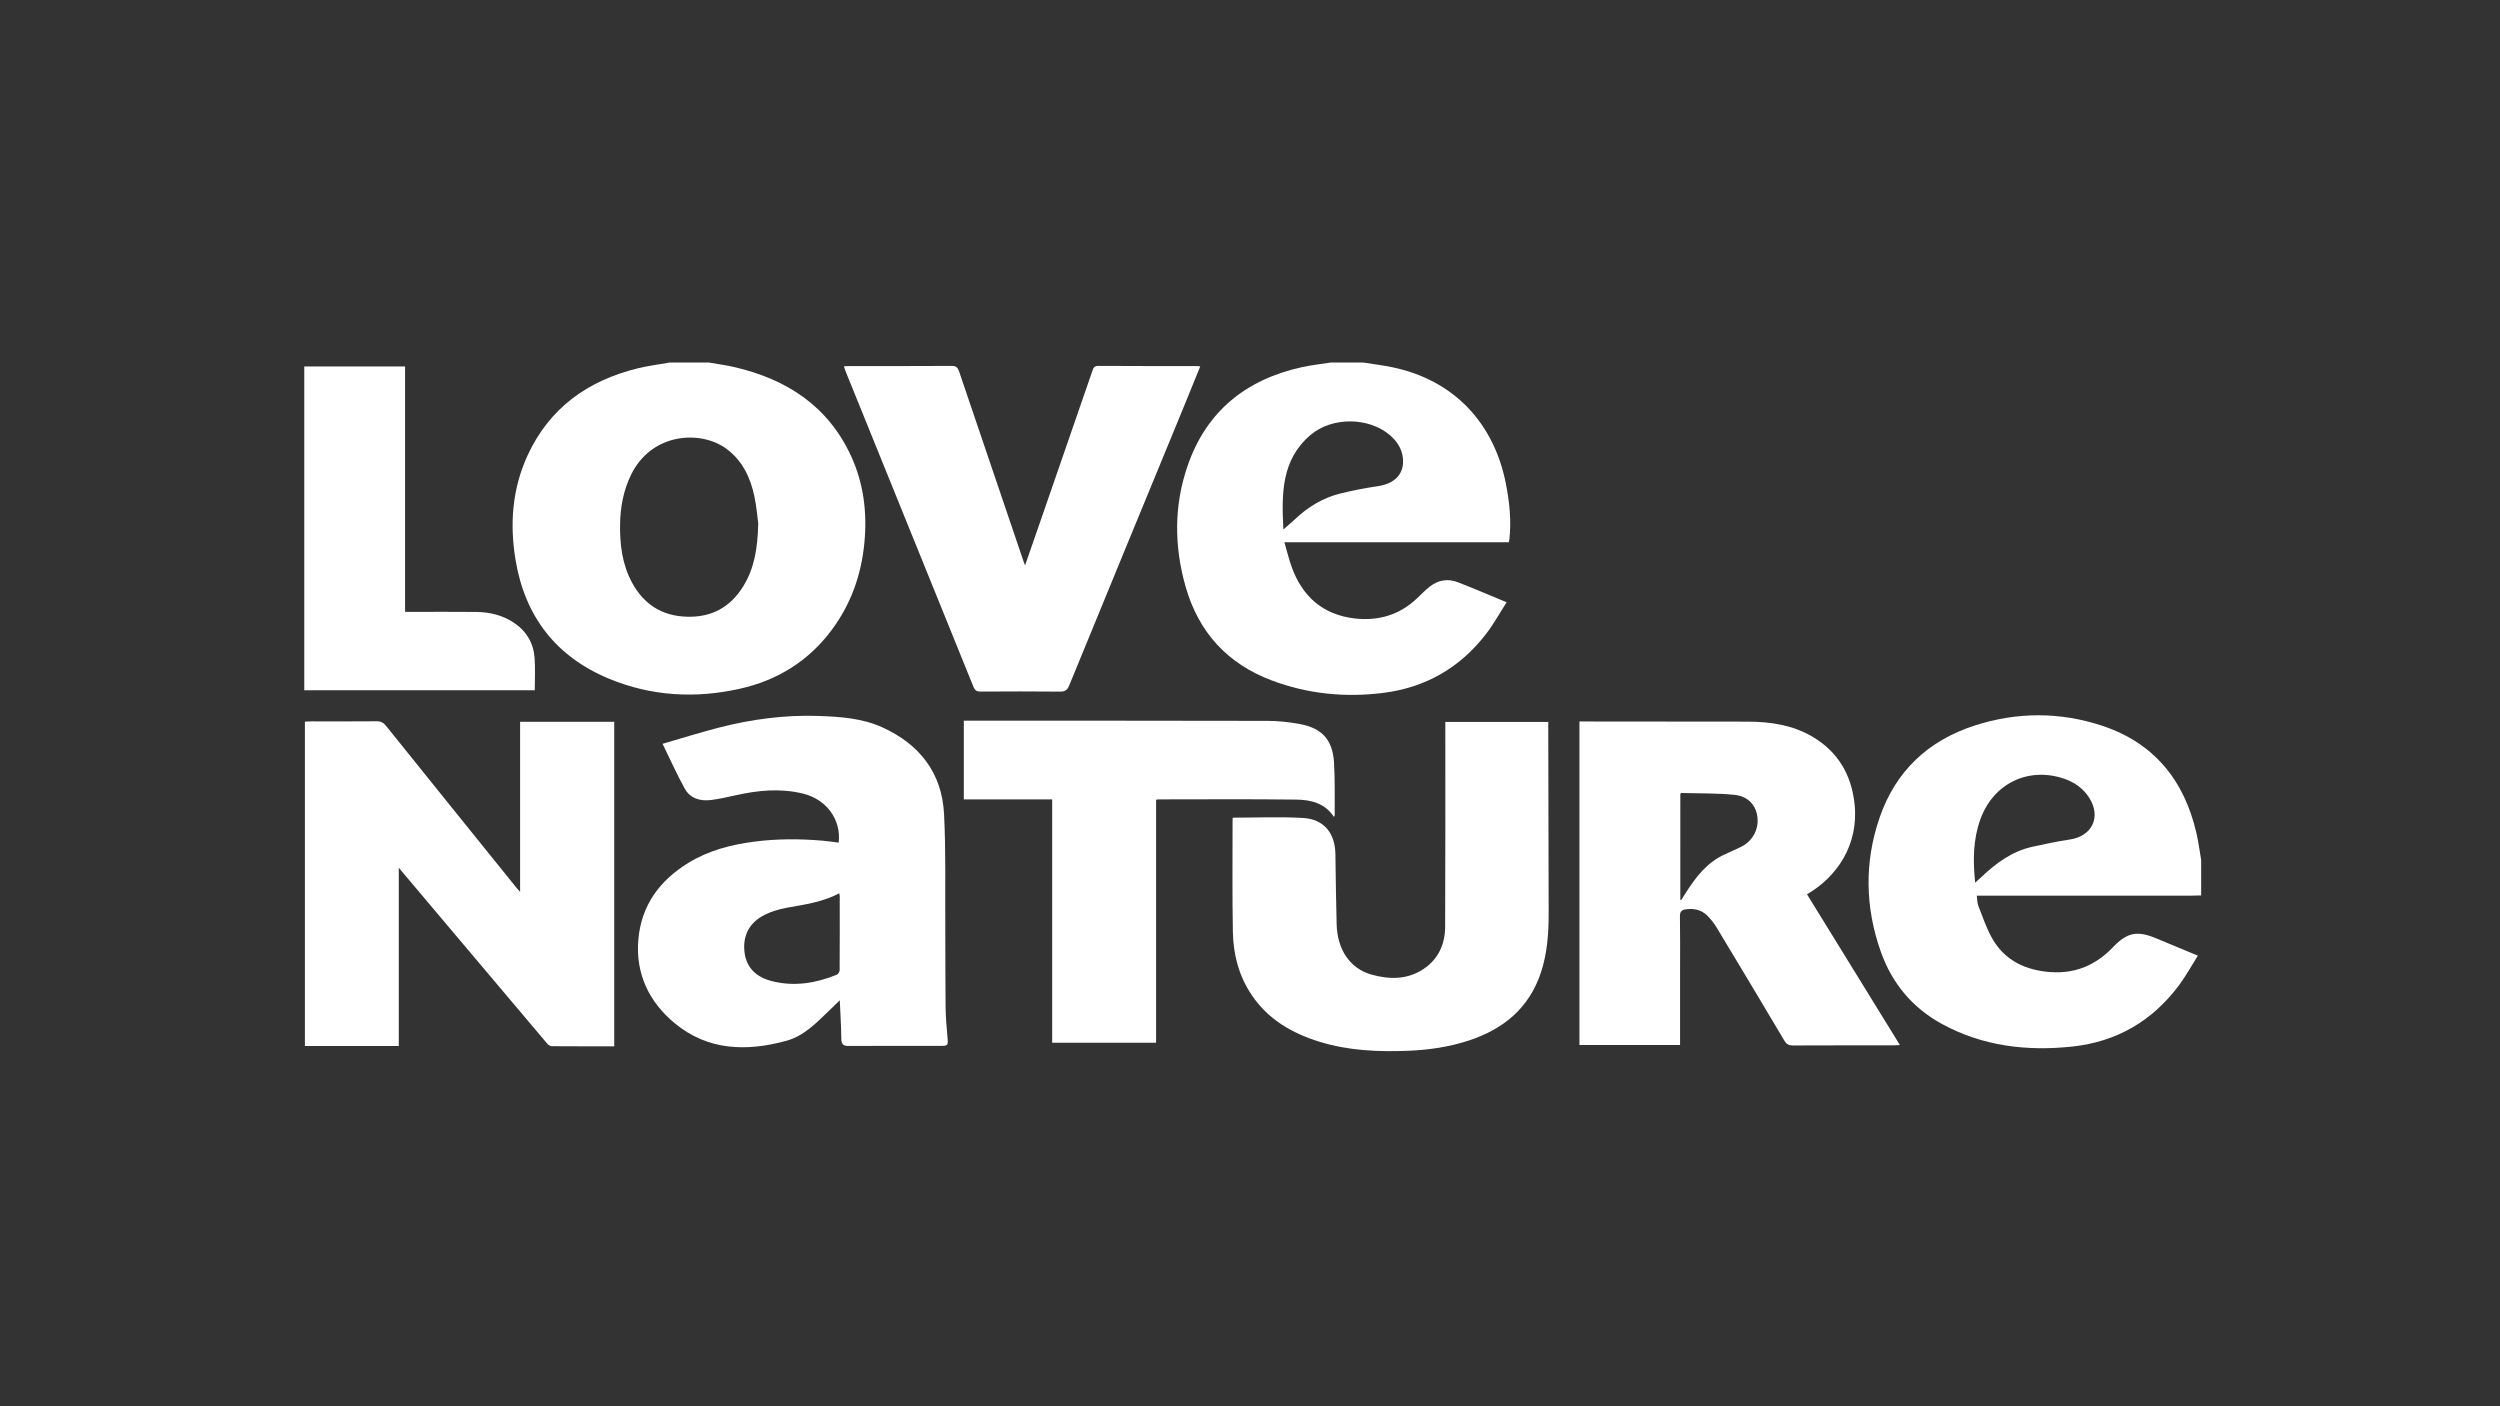 <?xml version="1.0" encoding="utf-8"?>
<!-- Generator: Adobe Illustrator 23.0.1, SVG Export Plug-In . SVG Version: 6.00 Build 0)  -->
<svg version="1.1" id="Layer_1" xmlns="http://www.w3.org/2000/svg" xmlns:xlink="http://www.w3.org/1999/xlink" x="0px" y="0px"
	 viewBox="0 0 1600 900" enable-background="new 0 0 1600 900" xml:space="preserve">
<rect x="0" y="0" width="1600" height="900" fill="#333333" stroke="none"/>
<g>
	<path fill="#FFFFFF" d="M453.609,232.005c5.588,0.989,11.239,1.714,16.755,3.01c33.238,7.812,59.592,24.888,74.296,56.796
		c8.114,17.607,10.387,36.295,8.545,55.594c-1.951,20.445-8.545,39.1-20.785,55.608c-14.837,20.01-34.752,32.378-58.929,37.788
		c-28.407,6.357-56.49,4.786-83.437-6.31c-34.098-14.041-54.123-39.861-60.125-76.265c-3.781-22.932-2.099-45.435,7.725-66.766
		c13.993-30.381,38.503-47.831,70.376-55.696c6.794-1.676,13.791-2.528,20.694-3.759
		C437.02,232.005,445.315,232.005,453.609,232.005z M485.266,335.151c-0.522-3.862-1.025-10.804-2.468-17.543
		c-2.55-11.909-7.54-22.632-17.634-30.199c-16.499-12.368-48.132-10.592-61.312,16.494c-4.834,9.935-6.806,20.487-6.995,31.401
		c-0.228,13.15,1.332,26.021,7.775,37.789c7.497,13.693,18.981,21.08,34.77,21.599c15.921,0.524,27.98-5.993,36.3-19.501
		C482.684,363.855,484.886,351.284,485.266,335.151z"/>
	<path fill="#FFFFFF" d="M872.261,232.005c6.207,0.983,12.463,1.724,18.612,2.987c39.838,8.182,65.154,35.958,72.786,74.048
		c2.419,12.074,3.724,24.301,2.296,36.656c-0.04,0.347-0.158,0.685-0.32,1.365c-47.469,0-94.963,0-143.62,0
		c1.723,5.868,2.968,11.227,4.859,16.347c6.878,18.625,20.007,30.006,39.904,32.373c15.216,1.81,28.955-2.139,40.28-13.005
		c2.635-2.528,5.205-5.158,8.07-7.404c5.387-4.223,11.578-5.179,17.898-2.735c10.182,3.937,20.208,8.275,31.229,12.828
		c-4.462,6.925-8.323,13.937-13.143,20.212c-16.747,21.801-38.97,34.48-66.245,37.831c-24.269,2.982-48.1,0.602-71.044-8.062
		c-28.348-10.705-46.754-30.866-55.045-60c-7.309-25.683-7.494-51.543,1.121-76.858c11.975-35.186,37.357-55.658,73.244-63.587
		c6.129-1.354,12.412-2.015,18.624-2.996C858.599,232.005,865.43,232.005,872.261,232.005z M821.36,338.829
		c2.934-2.56,5.108-4.311,7.118-6.234c8.519-8.149,18.322-14.118,29.813-16.878c7.776-1.868,15.659-3.406,23.57-4.573
		c11.073-1.633,17.153-8.154,15.969-18.221c-0.699-5.944-3.881-10.677-8.39-14.511c-13.501-11.48-36.939-11.773-50.742-0.003
		C820.035,294.324,820.184,315.94,821.36,338.829z"/>
	<path fill="#FFFFFF" d="M1408.749,573.075c-2.673,0.058-5.345,0.167-8.018,0.167c-44.146,0.005-88.293-0.004-132.439-0.01
		c-0.837,0-1.674,0-3.144,0c0.341,2.418,0.243,4.651,0.995,6.545c2.856,7.196,5.275,14.701,9.163,21.324
		c8.185,13.942,21.435,19.939,37.12,21.04c15.828,1.111,28.955-4.502,39.904-15.953c9.209-9.631,15.655-10.687,27.84-5.565
		c8.495,3.571,17.016,7.08,26.454,11.002c-4.154,6.566-7.744,13.161-12.194,19.113c-16.982,22.713-39.769,35.966-67.896,39.023
		c-29.059,3.158-57.357-0.122-83.488-14.312c-19.084-10.363-32.257-26.172-39.428-46.634c-9.932-28.338-10.464-57.008-0.699-85.455
		c10.223-29.782,31.067-49.369,60.781-58.991c27.125-8.783,54.738-8.849,81.806,0.149c33.259,11.055,52.503,35.078,60.24,68.781
		c1.292,5.629,2.016,11.388,3.002,17.087C1408.749,557.948,1408.749,565.511,1408.749,573.075z M1264.096,564.905
		c1.565-1.408,2.738-2.414,3.855-3.477c9.374-8.916,19.578-16.516,32.49-19.428c8.039-1.813,16.13-3.496,24.276-4.719
		c14.303-2.148,20.176-14.42,12.418-26.658c-3.796-5.988-9.312-9.903-15.94-12.195c-22.877-7.909-45.334,2.885-53.672,25.706
		C1262.768,537.15,1262.618,550.566,1264.096,564.905z"/>
	<path fill="#FFFFFF" d="M393.116,669.642c-13.567,0-26.733,0.036-39.898-0.071c-1.005-0.008-2.276-0.787-2.963-1.598
		c-25.125-29.691-50.197-59.428-75.274-89.159c-6.36-7.54-12.718-15.082-19.765-23.439c0,38.579,0,76.231,0,114.077
		c-20.265,0-39.981,0-60.08,0c0-69.069,0-138.132,0-207.599c1.204-0.06,2.488-0.18,3.773-0.181
		c14.027-0.007,28.055,0.083,42.081-0.056c2.734-0.027,4.408,0.848,6.102,2.958c27.709,34.505,55.504,68.941,83.285,103.389
		c0.608,0.754,1.278,1.457,2.496,2.84c0-36.642,0-72.591,0-108.847c20.331,0,40.136,0,60.242,0
		C393.116,531.056,393.116,600.134,393.116,669.642z"/>
	<path fill="#FFFFFF" d="M536.768,539.278c1.685-14.665-7.768-27.66-22.752-31.356c-14.422-3.557-28.738-2.167-43.021,1.027
		c-5.21,1.165-10.444,2.326-15.729,3.027c-7.015,0.931-13.488-0.852-17.055-7.309c-5.022-9.092-9.263-18.615-14.171-28.636
		c12.64-3.657,24.195-7.309,35.914-10.322c20.95-5.386,42.248-8.26,63.944-7.5c14.031,0.492,28.075,1.456,41.02,7.391
		c23.592,10.815,37.911,29.022,39.262,55.253c1.215,23.601,0.653,47.296,0.798,70.95c0.109,17.687-0.014,35.375,0.195,53.06
		c0.078,6.566,0.719,13.132,1.271,19.684c0.373,4.426,0.167,4.809-4.362,4.81c-19.639,0.006-39.278-0.063-58.916,0.058
		c-3.457,0.021-4.688-1.038-4.724-4.596c-0.08-7.99-0.61-15.976-0.986-24.636c-2.768,2.692-5.152,5.038-7.566,7.352
		c-7.926,7.598-15.68,15.59-26.696,18.594c-25.504,6.953-50.255,6.3-71.511-11.373c-16.386-13.624-25.046-31.732-23.147-53.47
		c1.908-21.839,13.611-37.805,32.085-49.094c12.91-7.888,27.148-11.594,41.984-13.526c14.573-1.898,29.164-1.885,43.774-0.646
		C529.765,538.308,533.134,538.832,536.768,539.278z M537.094,571.732c-10.674,5.637-22.182,7.18-33.618,9.246
		c-5.494,0.992-11.151,2.77-15.952,5.544c-8.551,4.94-12.212,13.136-11.037,22.924c1.24,10.331,7.985,16.081,17.639,18.511
		c14.217,3.579,27.971,1.298,41.33-4.097c0.904-0.365,1.903-1.884,1.911-2.874c0.114-15.841,0.076-31.684,0.058-47.526
		C537.424,573.008,537.257,572.556,537.094,571.732z"/>
	<path fill="#FFFFFF" d="M1010.841,461.754c1.403,0,2.6-0.001,3.797,0c34.631,0.024,69.262,0.007,103.892,0.094
		c14.517,0.036,28.663,2.129,41.41,9.621c16.413,9.646,25.011,24.461,26.991,43.122c2.772,26.123-11.339,46.694-30.455,57.748
		c19.735,32.022,39.464,64.034,59.471,96.495c-1.777,0.086-2.941,0.191-4.106,0.191c-21.462,0.01-42.923-0.042-64.384,0.069
		c-2.648,0.014-4.103-0.793-5.466-3.089c-14.351-24.165-28.794-48.275-43.315-72.338c-1.68-2.783-3.743-5.433-6.053-7.715
		c-3.806-3.76-8.647-4.731-13.863-3.96c-2.476,0.366-3.646,1.461-3.597,4.333c0.194,11.459,0.088,22.924,0.088,34.386
		c0.001,14.633-0.003,29.266-0.004,43.899c0,1.319,0,2.639,0,4.185c-21.599,0-42.877,0-64.404,0
		C1010.841,599.962,1010.841,531.132,1010.841,461.754z M1075.399,575.761c0.196,0.095,0.392,0.19,0.589,0.285
		c0.949-1.517,1.887-3.041,2.849-4.55c6.477-10.158,13.637-19.618,25.099-24.724c3.215-1.432,6.378-2.981,9.587-4.424
		c7.779-3.498,12.216-11.156,11.225-19.436c-0.906-7.566-5.98-13.356-14.755-14.223c-11.216-1.108-22.568-0.85-33.861-1.159
		c-0.184-0.005-0.376,0.26-0.732,0.522C1075.399,530.544,1075.399,553.152,1075.399,575.761z"/>
	<path fill="#FFFFFF" d="M788.998,523.305c15.318,0,30.213-0.67,45.018,0.199c13.348,0.784,20.481,9.744,20.648,23.205
		c0.185,14.876,0.423,29.751,0.779,44.624c0.393,16.431,8.544,28.548,22.356,32.414c11.48,3.213,23.02,3.295,33.373-3.666
		c9.4-6.32,13.665-15.859,13.72-26.884c0.21-42.203,0.102-84.408,0.112-126.612c0-1.437,0-2.875,0-4.534c21.971,0,43.63,0,65.884,0
		c0,1.073-0.002,2.225,0,3.378c0.092,39.641,0.227,79.282,0.253,118.923c0.009,12.932-0.861,25.805-4.996,38.191
		c-7.604,22.777-24.083,36.199-46.287,43.453c-12.574,4.108-25.57,5.979-38.717,6.501c-19.167,0.762-38.236-0.066-56.756-5.801
		c-17.541-5.432-32.774-14.266-43.303-29.881c-8.22-12.192-11.775-25.939-12.045-40.354c-0.449-24.021-0.173-48.056-0.192-72.085
		C788.845,523.914,788.976,523.453,788.998,523.305z"/>
	<path fill="#FFFFFF" d="M768.138,234.538c-3.523,8.666-6.868,16.984-10.28,25.274c-24.544,59.631-49.128,119.246-73.581,178.915
		c-1.214,2.963-2.64,3.936-5.82,3.904c-16.952-0.172-33.907-0.133-50.86-0.029c-2.44,0.015-3.644-0.694-4.583-3.014
		c-27.272-67.431-54.622-134.83-81.951-202.238c-0.352-0.869-0.593-1.784-0.967-2.926c1.361-0.062,2.426-0.152,3.491-0.152
		c21.833-0.008,43.666,0.063,65.497-0.087c2.933-0.02,3.928,1.142,4.768,3.626c13.604,40.243,27.284,80.46,40.95,120.681
		c0.31,0.911,0.65,1.811,1.214,3.377c3.655-10.511,7.115-20.418,10.546-30.336c10.832-31.309,21.653-62.621,32.479-93.932
		c0.63-1.823,1.001-3.447,3.784-3.427c21.222,0.15,42.445,0.088,63.668,0.1C766.852,234.274,767.208,234.384,768.138,234.538z"/>
	<path fill="#FFFFFF" d="M853.729,522.842c-5.858-8.99-15.001-10.991-24.297-11.106c-29.392-0.365-58.792-0.138-88.188-0.131
		c-0.344,0-0.689,0.129-1.353,0.261c0,51.757,0,103.519,0,155.489c-22.226,0-44.124,0-66.505,0c0-51.853,0-103.618,0-155.731
		c-19.08,0-37.681,0-56.54,0c0-16.86,0-33.37,0-50.38c1.414,0,2.713,0,4.013,0c63.429,0.006,126.858-0.049,190.287,0.107
		c6.897,0.017,13.879,0.767,20.667,2.016c14.244,2.619,21.038,10.066,21.946,24.549c0.701,11.182,0.357,22.43,0.457,33.649
		C854.217,521.869,853.992,522.174,853.729,522.842z"/>
	<path fill="#FFFFFF" d="M259.253,391.6c1.533,0,2.842,0,4.151,0c13.78,0,27.562-0.109,41.34,0.041
		c8.651,0.094,16.873,2.041,24.2,6.943c8.022,5.367,12.48,12.99,13.2,22.472c0.515,6.777,0.1,13.624,0.1,20.711
		c-49.167,0-98.227,0-147.508,0c0-69.002,0-137.963,0-207.217c21.458,0,42.84,0,64.517,0
		C259.253,286.784,259.253,339.004,259.253,391.6z"/>
</g>
</svg>
